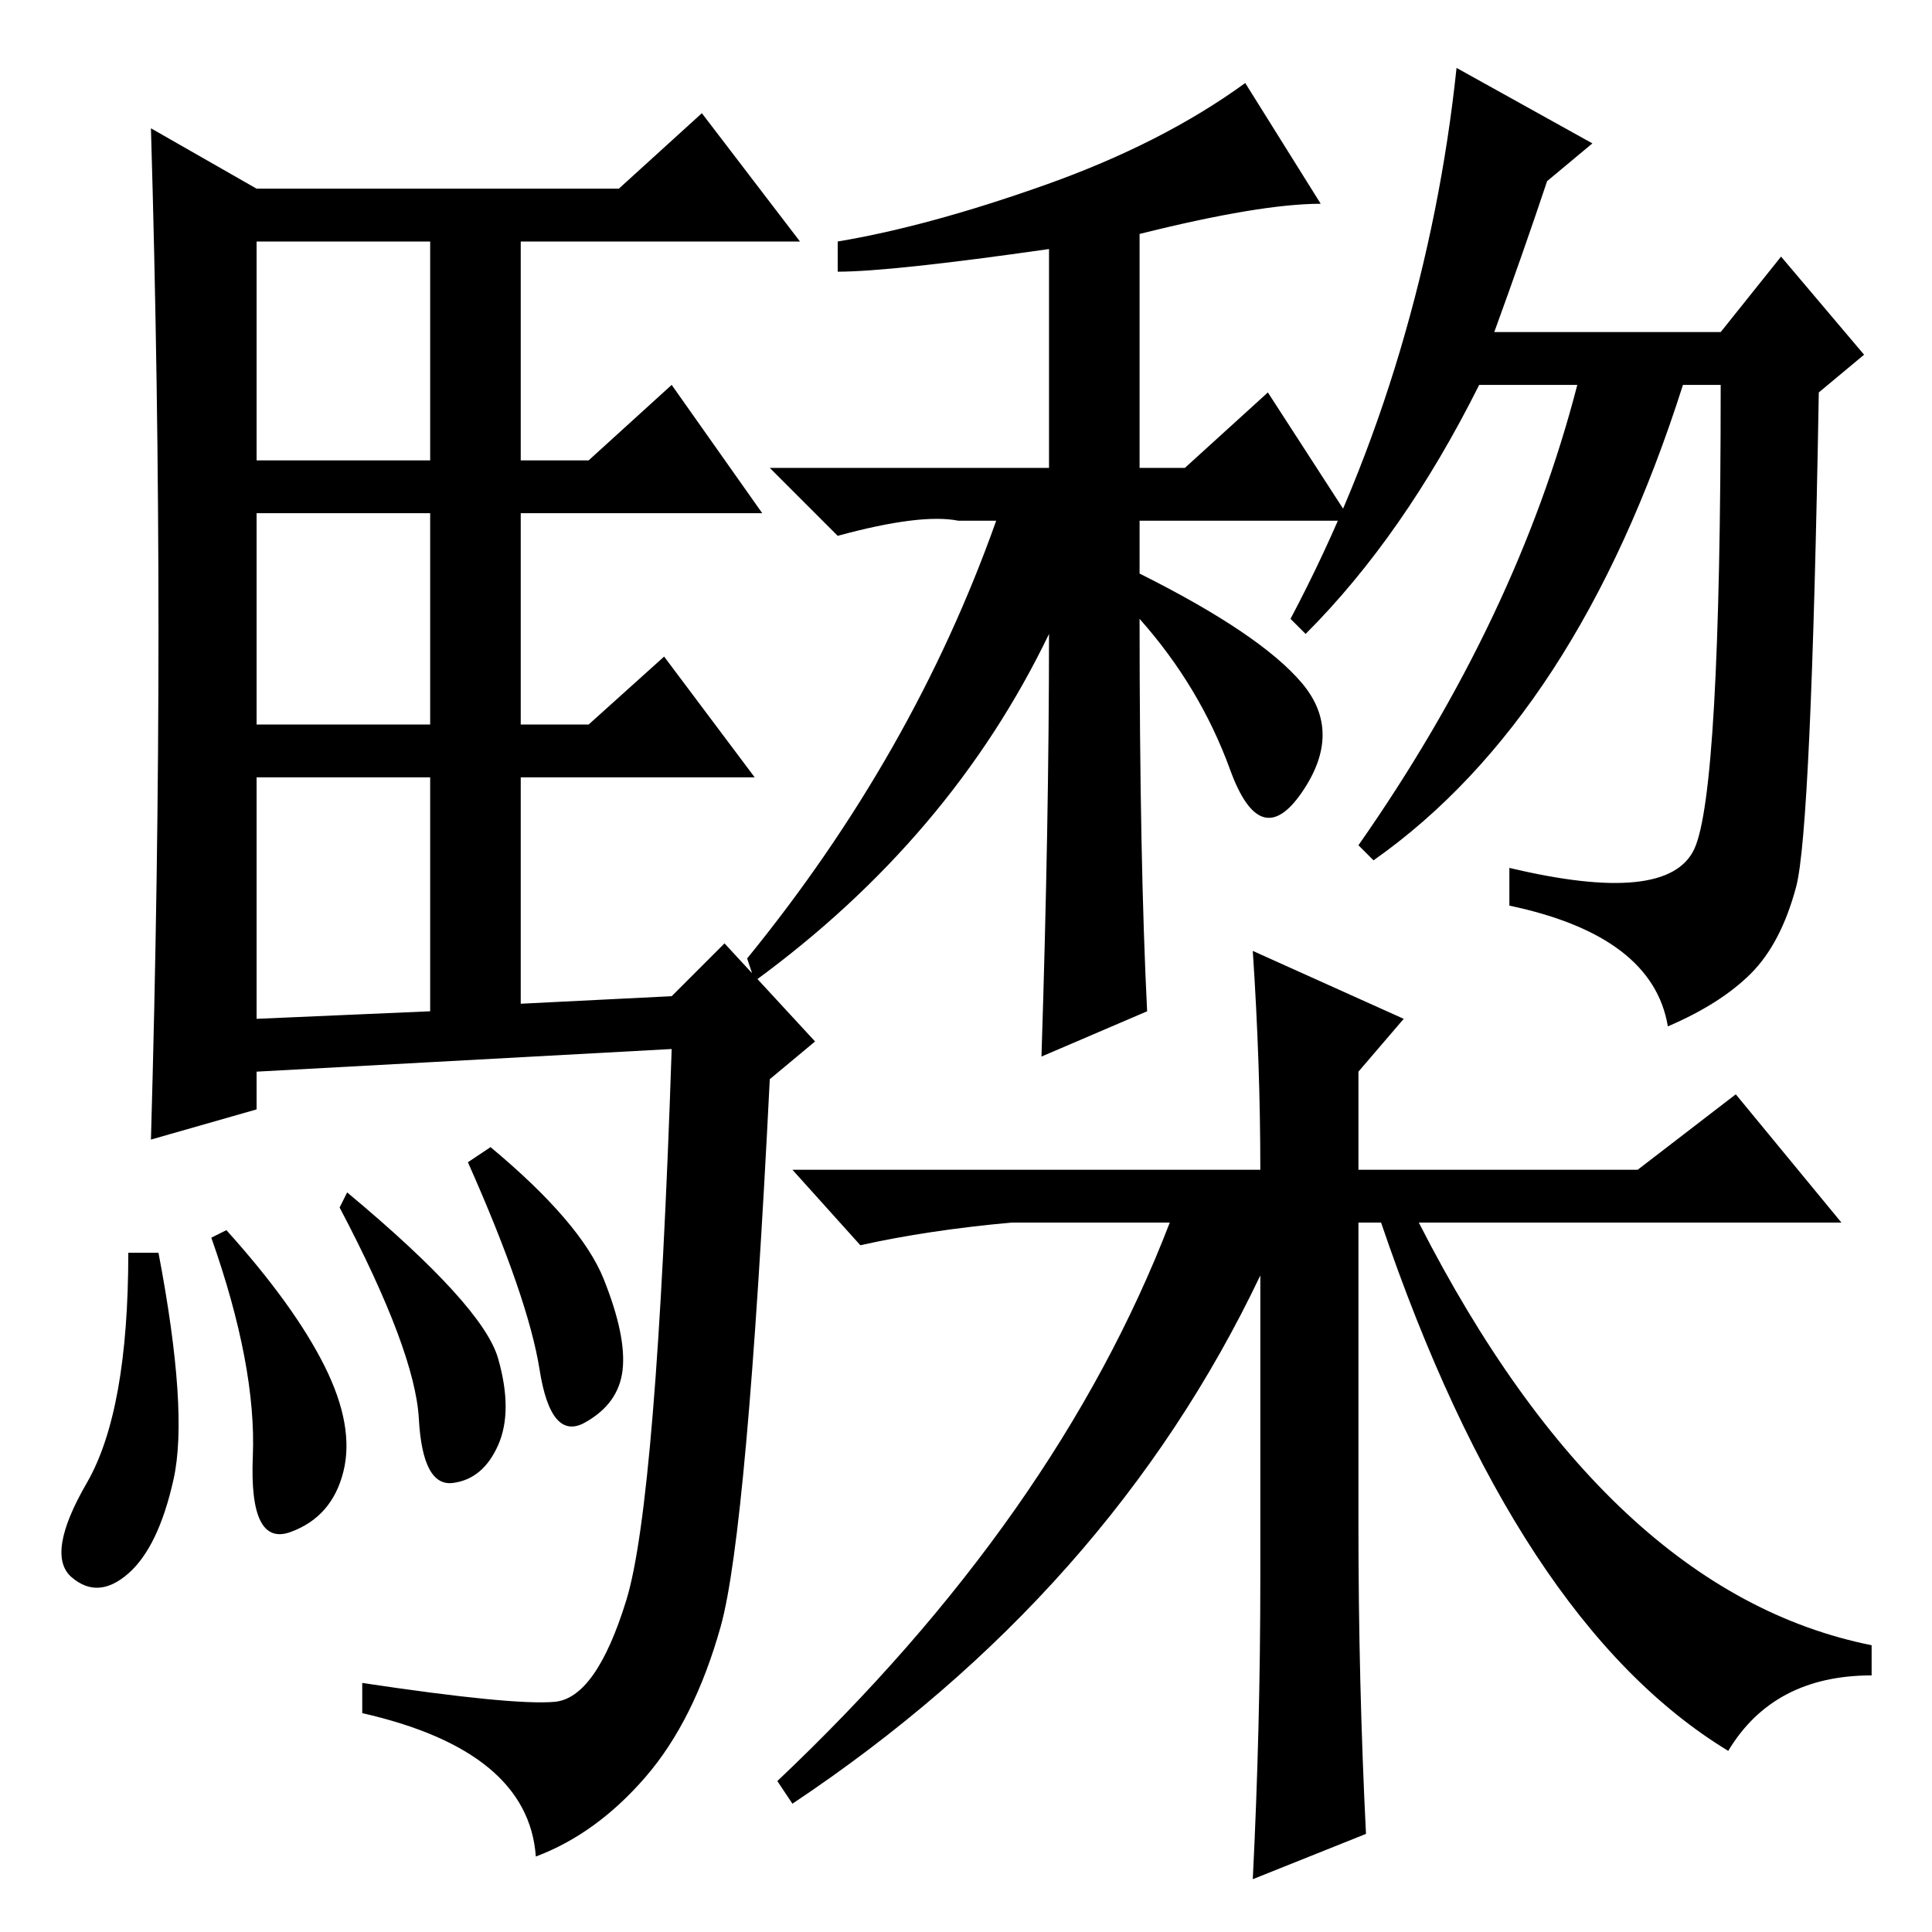 <?xml version="1.0" standalone="no"?>
<!DOCTYPE svg PUBLIC "-//W3C//DTD SVG 1.1//EN" "http://www.w3.org/Graphics/SVG/1.1/DTD/svg11.dtd" >
<svg xmlns="http://www.w3.org/2000/svg" xmlns:xlink="http://www.w3.org/1999/xlink" version="1.1" viewBox="0 -36 256 256">
  <g transform="matrix(1 0 0 -1 0 220)">
   <path fill="currentColor"
d="M21 172.5q0 32.5 -1 66.5l14 -8h48l11 10l13 -17h-37v-29h9l11 10l12 -17h-32v-28h9l10 9l12 -16h-31v-30l20 1l7 7l12 -13l-6 -5q-3 -60 -6.5 -72.5t-10 -20t-14.5 -10.5q-1 14 -23 19v4q20 -3 25.5 -2.5t9.5 13.5t6 73l-55 -3v-5l-14 -4q1 35 1 67.5zM34 195h23v29h-23
v-29zM34 160h23v28h-23v-28zM34 121l23 1v31h-23v-32zM21 90q4 -21 2 -30t-6 -12.5t-7.5 -0.5t2 12.5t5.5 30.5h4zM30 93q9 -10 13 -18t2.5 -14t-7 -8t-5 10t-5.5 29zM46 98q18 -15 20 -22t0 -11.5t-6 -5t-4.5 8.5t-10.5 28zM65 104q12 -10 15 -17.5t2.5 -12t-5 -7t-6 7
t-9.5 27.5zM111 220v4q12 2 27.5 7.5t26.5 13.5l10 -16q-8 0 -24 -4v-31h6l11 10l11 -17h-28v-7q16 -8 21.5 -14.5t0 -14.5t-9.5 3t-12 20q0 -32 1 -52l-14 -6q1 31 1 56q-13 -27 -39 -46l-1 3q22 27 33 58h-5q-5 1 -16 -2l-9 9h37v29q-21 -3 -28 -3zM198 212h30l8 10
l11 -13l-6 -5q-1 -58 -3 -65.5t-6 -11.5t-11 -7q-2 12 -21 16v5q21 -5 24.5 2.5t3.5 61.5h-5q-14 -44 -41 -63l-2 2q21 30 29 61h-13q-10 -20 -23 -33l-2 2q9 17 14.5 35.5t7.5 37.5l18 -10l-6 -5q-3 -9 -7 -20zM180 114v-13h37l13 10l14 -17h-56q25 -49 60 -56v-4
q-13 0 -19 -10q-28 17 -46 70h-3v-40q0 -21 1 -41l-15 -6q1 20 1 40v40q-20 -42 -62 -70l-2 3q37 35 52 74h-21q-11 -1 -20 -3l-9 10h62q0 14 -1 29l20 -9z" />
  </g>

</svg>
